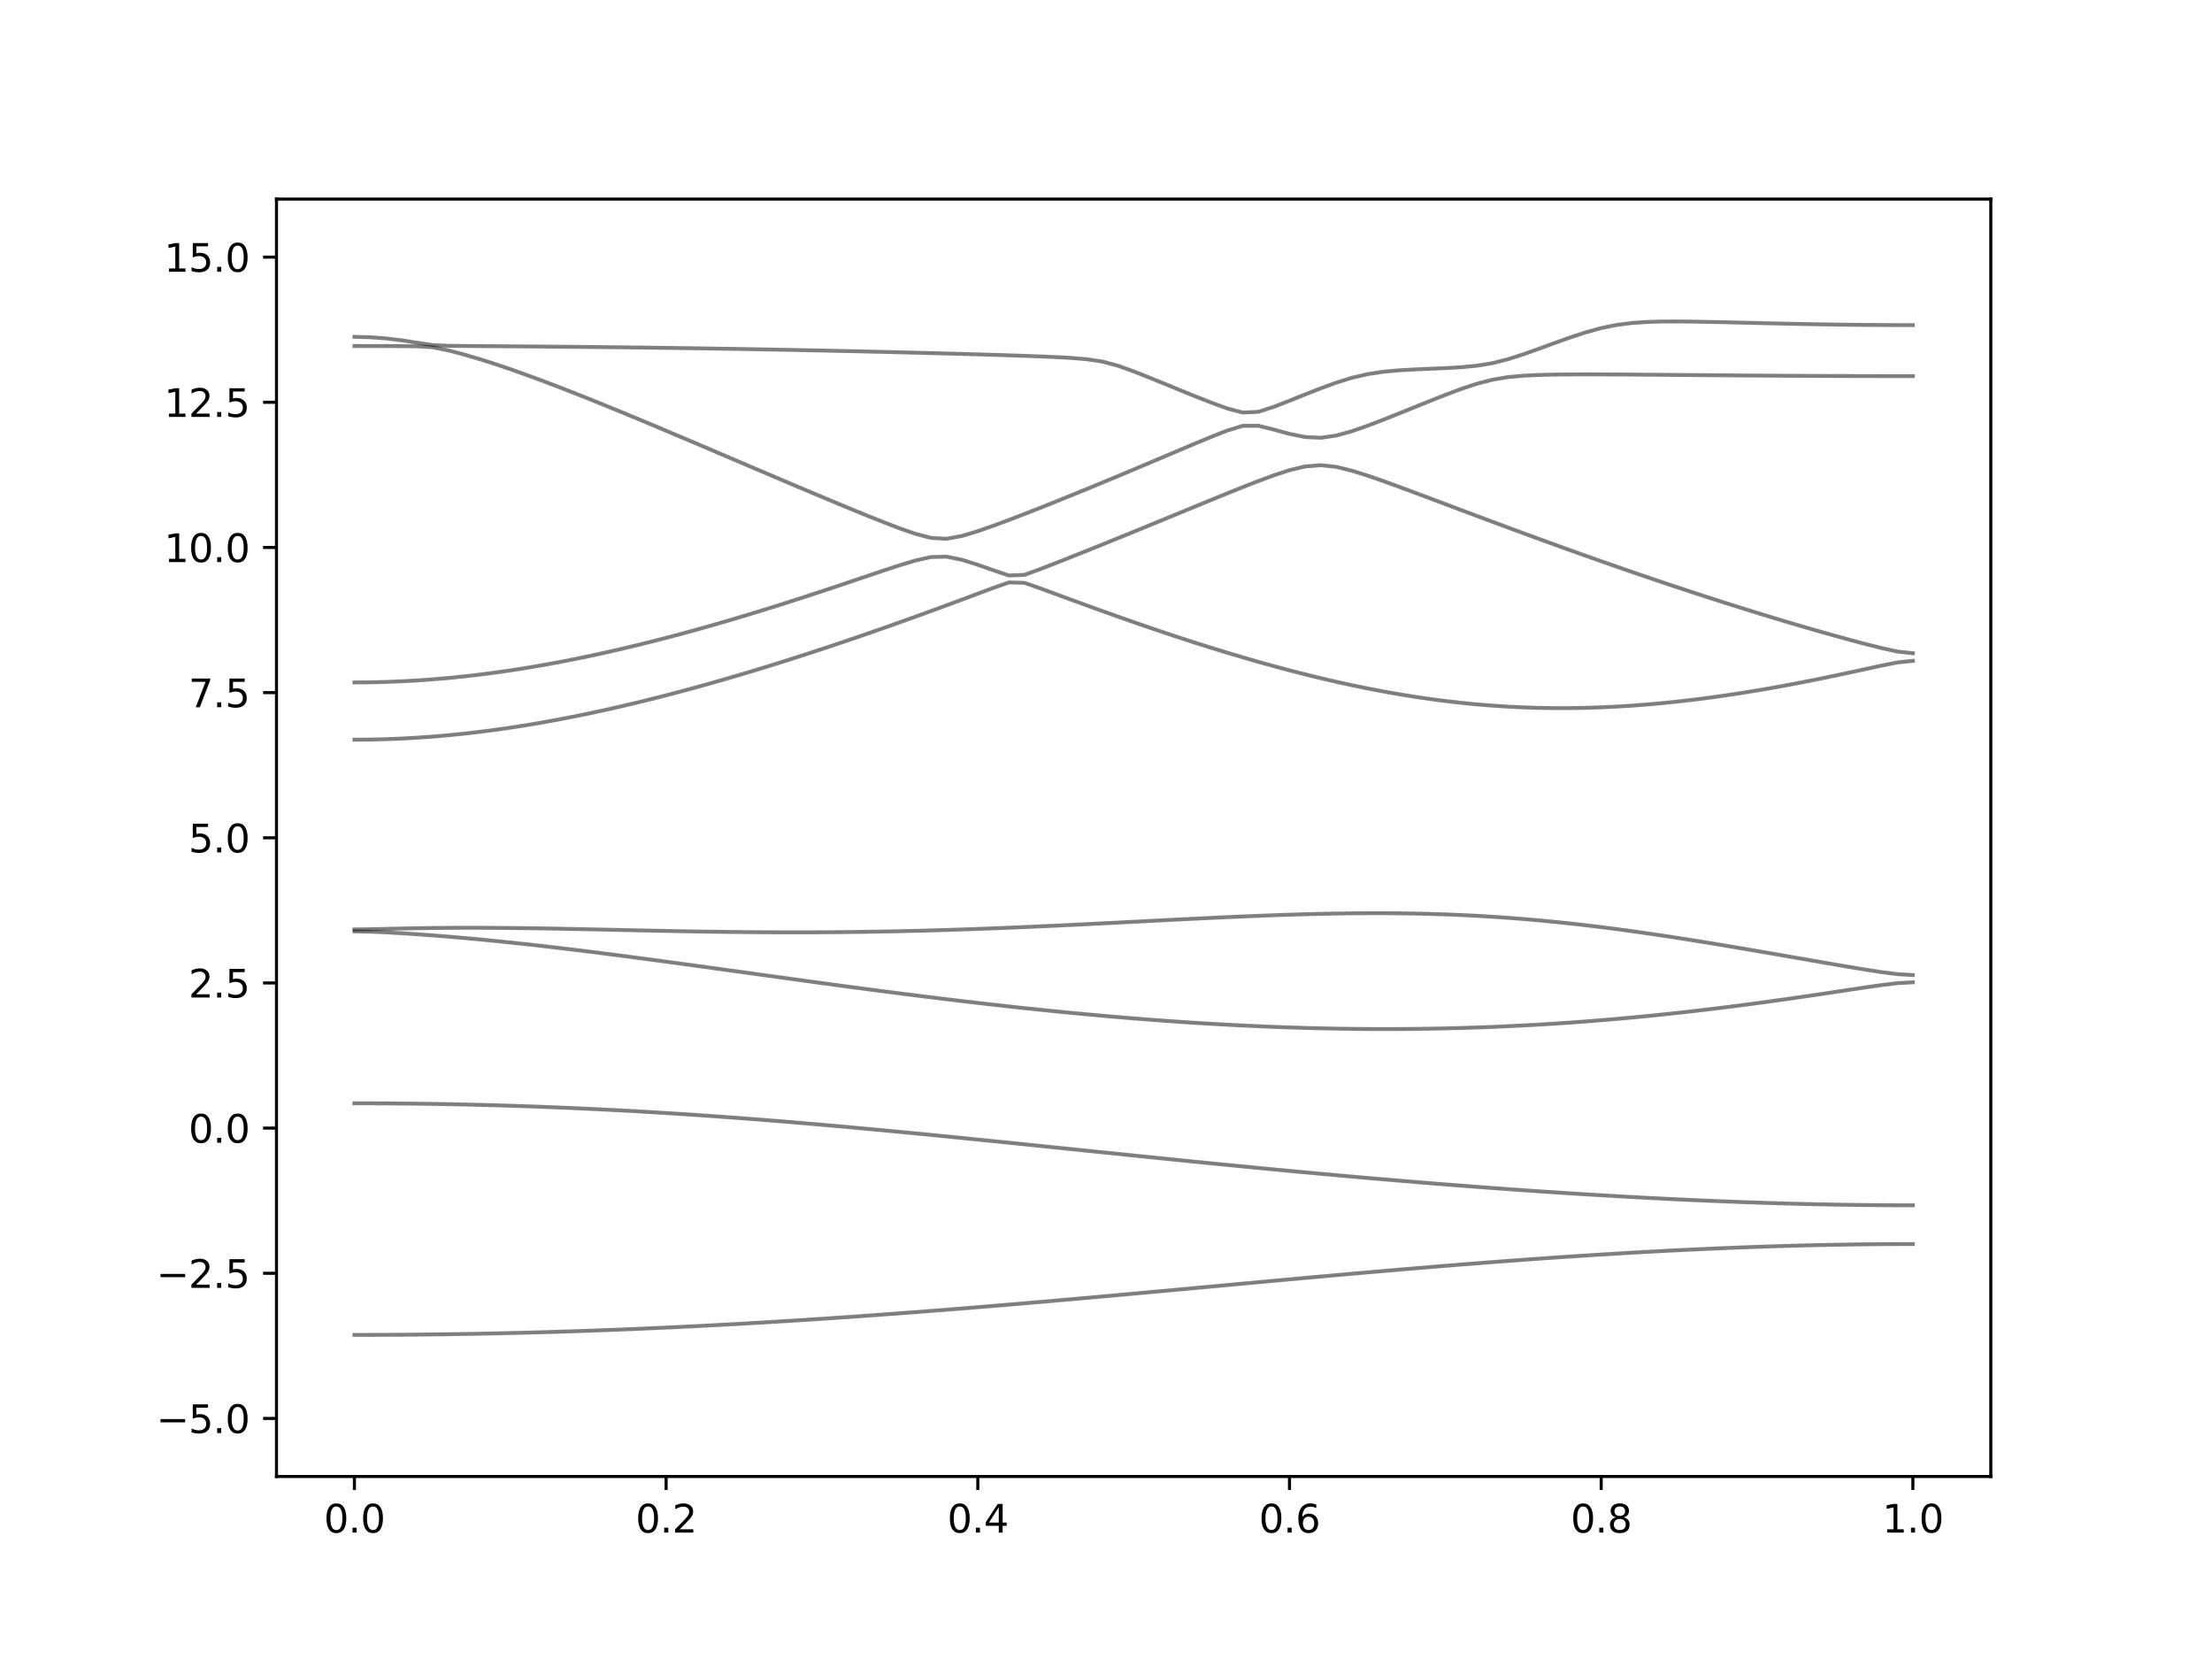<?xml version="1.0" encoding="utf-8" standalone="no"?>
<!DOCTYPE svg PUBLIC "-//W3C//DTD SVG 1.1//EN"
  "http://www.w3.org/Graphics/SVG/1.1/DTD/svg11.dtd">
<svg xmlns:xlink="http://www.w3.org/1999/xlink" width="576pt" height="432pt" viewBox="0 0 576 432" xmlns="http://www.w3.org/2000/svg" version="1.1">
 <defs>
  <style type="text/css">*{stroke-linejoin: round; stroke-linecap: butt}</style>
 </defs>
 <g id="figure_1">
  <g id="patch_1">
   <path d="M 0 432 
L 576 432 
L 576 0 
L 0 0 
z
" style="fill: #ffffff"/>
  </g>
  <g id="axes_1">
   <g id="patch_2">
    <path d="M 72 384.48 
L 518.4 384.48 
L 518.4 51.84 
L 72 51.84 
z
" style="fill: #ffffff"/>
   </g>
   <g id="matplotlib.axis_1">
    <g id="xtick_1">
     <g id="line2d_1">
      <defs>
       <path id="m8d1f984b67" d="M 0 0 
L 0 3.5 
" style="stroke: #000000; stroke-width: 0.8"/>
      </defs>
      <g>
       <use xlink:href="#m8d1f984b67" x="92.291" y="384.48" style="stroke: #000000; stroke-width: 0.8"/>
      </g>
     </g>
     <g id="text_1">
      <!-- 0.0 -->
      <g transform="translate(84.339 399.078) scale(0.1 -0.1)">
       <defs>
        <path id="DejaVuSans-30" d="M 2034 4250 
Q 1547 4250 1301 3770 
Q 1056 3291 1056 2328 
Q 1056 1369 1301 889 
Q 1547 409 2034 409 
Q 2525 409 2770 889 
Q 3016 1369 3016 2328 
Q 3016 3291 2770 3770 
Q 2525 4250 2034 4250 
z
M 2034 4750 
Q 2819 4750 3233 4129 
Q 3647 3509 3647 2328 
Q 3647 1150 3233 529 
Q 2819 -91 2034 -91 
Q 1250 -91 836 529 
Q 422 1150 422 2328 
Q 422 3509 836 4129 
Q 1250 4750 2034 4750 
z
" transform="scale(0.016)"/>
        <path id="DejaVuSans-2e" d="M 684 794 
L 1344 794 
L 1344 0 
L 684 0 
L 684 794 
z
" transform="scale(0.016)"/>
       </defs>
       <use xlink:href="#DejaVuSans-30"/>
       <use xlink:href="#DejaVuSans-2e" x="63.623"/>
       <use xlink:href="#DejaVuSans-30" x="95.41"/>
      </g>
     </g>
    </g>
    <g id="xtick_2">
     <g id="line2d_2">
      <g>
       <use xlink:href="#m8d1f984b67" x="173.455" y="384.48" style="stroke: #000000; stroke-width: 0.8"/>
      </g>
     </g>
     <g id="text_2">
      <!-- 0.2 -->
      <g transform="translate(165.503 399.078) scale(0.1 -0.1)">
       <defs>
        <path id="DejaVuSans-32" d="M 1228 531 
L 3431 531 
L 3431 0 
L 469 0 
L 469 531 
Q 828 903 1448 1529 
Q 2069 2156 2228 2338 
Q 2531 2678 2651 2914 
Q 2772 3150 2772 3378 
Q 2772 3750 2511 3984 
Q 2250 4219 1831 4219 
Q 1534 4219 1204 4116 
Q 875 4013 500 3803 
L 500 4441 
Q 881 4594 1212 4672 
Q 1544 4750 1819 4750 
Q 2544 4750 2975 4387 
Q 3406 4025 3406 3419 
Q 3406 3131 3298 2873 
Q 3191 2616 2906 2266 
Q 2828 2175 2409 1742 
Q 1991 1309 1228 531 
z
" transform="scale(0.016)"/>
       </defs>
       <use xlink:href="#DejaVuSans-30"/>
       <use xlink:href="#DejaVuSans-2e" x="63.623"/>
       <use xlink:href="#DejaVuSans-32" x="95.41"/>
      </g>
     </g>
    </g>
    <g id="xtick_3">
     <g id="line2d_3">
      <g>
       <use xlink:href="#m8d1f984b67" x="254.618" y="384.48" style="stroke: #000000; stroke-width: 0.8"/>
      </g>
     </g>
     <g id="text_3">
      <!-- 0.4 -->
      <g transform="translate(246.667 399.078) scale(0.1 -0.1)">
       <defs>
        <path id="DejaVuSans-34" d="M 2419 4116 
L 825 1625 
L 2419 1625 
L 2419 4116 
z
M 2253 4666 
L 3047 4666 
L 3047 1625 
L 3713 1625 
L 3713 1100 
L 3047 1100 
L 3047 0 
L 2419 0 
L 2419 1100 
L 313 1100 
L 313 1709 
L 2253 4666 
z
" transform="scale(0.016)"/>
       </defs>
       <use xlink:href="#DejaVuSans-30"/>
       <use xlink:href="#DejaVuSans-2e" x="63.623"/>
       <use xlink:href="#DejaVuSans-34" x="95.41"/>
      </g>
     </g>
    </g>
    <g id="xtick_4">
     <g id="line2d_4">
      <g>
       <use xlink:href="#m8d1f984b67" x="335.782" y="384.48" style="stroke: #000000; stroke-width: 0.8"/>
      </g>
     </g>
     <g id="text_4">
      <!-- 0.6 -->
      <g transform="translate(327.83 399.078) scale(0.1 -0.1)">
       <defs>
        <path id="DejaVuSans-36" d="M 2113 2584 
Q 1688 2584 1439 2293 
Q 1191 2003 1191 1497 
Q 1191 994 1439 701 
Q 1688 409 2113 409 
Q 2538 409 2786 701 
Q 3034 994 3034 1497 
Q 3034 2003 2786 2293 
Q 2538 2584 2113 2584 
z
M 3366 4563 
L 3366 3988 
Q 3128 4100 2886 4159 
Q 2644 4219 2406 4219 
Q 1781 4219 1451 3797 
Q 1122 3375 1075 2522 
Q 1259 2794 1537 2939 
Q 1816 3084 2150 3084 
Q 2853 3084 3261 2657 
Q 3669 2231 3669 1497 
Q 3669 778 3244 343 
Q 2819 -91 2113 -91 
Q 1303 -91 875 529 
Q 447 1150 447 2328 
Q 447 3434 972 4092 
Q 1497 4750 2381 4750 
Q 2619 4750 2861 4703 
Q 3103 4656 3366 4563 
z
" transform="scale(0.016)"/>
       </defs>
       <use xlink:href="#DejaVuSans-30"/>
       <use xlink:href="#DejaVuSans-2e" x="63.623"/>
       <use xlink:href="#DejaVuSans-36" x="95.41"/>
      </g>
     </g>
    </g>
    <g id="xtick_5">
     <g id="line2d_5">
      <g>
       <use xlink:href="#m8d1f984b67" x="416.945" y="384.48" style="stroke: #000000; stroke-width: 0.8"/>
      </g>
     </g>
     <g id="text_5">
      <!-- 0.8 -->
      <g transform="translate(408.994 399.078) scale(0.1 -0.1)">
       <defs>
        <path id="DejaVuSans-38" d="M 2034 2216 
Q 1584 2216 1326 1975 
Q 1069 1734 1069 1313 
Q 1069 891 1326 650 
Q 1584 409 2034 409 
Q 2484 409 2743 651 
Q 3003 894 3003 1313 
Q 3003 1734 2745 1975 
Q 2488 2216 2034 2216 
z
M 1403 2484 
Q 997 2584 770 2862 
Q 544 3141 544 3541 
Q 544 4100 942 4425 
Q 1341 4750 2034 4750 
Q 2731 4750 3128 4425 
Q 3525 4100 3525 3541 
Q 3525 3141 3298 2862 
Q 3072 2584 2669 2484 
Q 3125 2378 3379 2068 
Q 3634 1759 3634 1313 
Q 3634 634 3220 271 
Q 2806 -91 2034 -91 
Q 1263 -91 848 271 
Q 434 634 434 1313 
Q 434 1759 690 2068 
Q 947 2378 1403 2484 
z
M 1172 3481 
Q 1172 3119 1398 2916 
Q 1625 2713 2034 2713 
Q 2441 2713 2670 2916 
Q 2900 3119 2900 3481 
Q 2900 3844 2670 4047 
Q 2441 4250 2034 4250 
Q 1625 4250 1398 4047 
Q 1172 3844 1172 3481 
z
" transform="scale(0.016)"/>
       </defs>
       <use xlink:href="#DejaVuSans-30"/>
       <use xlink:href="#DejaVuSans-2e" x="63.623"/>
       <use xlink:href="#DejaVuSans-38" x="95.41"/>
      </g>
     </g>
    </g>
    <g id="xtick_6">
     <g id="line2d_6">
      <g>
       <use xlink:href="#m8d1f984b67" x="498.109" y="384.48" style="stroke: #000000; stroke-width: 0.8"/>
      </g>
     </g>
     <g id="text_6">
      <!-- 1.0 -->
      <g transform="translate(490.158 399.078) scale(0.1 -0.1)">
       <defs>
        <path id="DejaVuSans-31" d="M 794 531 
L 1825 531 
L 1825 4091 
L 703 3866 
L 703 4441 
L 1819 4666 
L 2450 4666 
L 2450 531 
L 3481 531 
L 3481 0 
L 794 0 
L 794 531 
z
" transform="scale(0.016)"/>
       </defs>
       <use xlink:href="#DejaVuSans-31"/>
       <use xlink:href="#DejaVuSans-2e" x="63.623"/>
       <use xlink:href="#DejaVuSans-30" x="95.41"/>
      </g>
     </g>
    </g>
   </g>
   <g id="matplotlib.axis_2">
    <g id="ytick_1">
     <g id="line2d_7">
      <defs>
       <path id="m2187c91d23" d="M 0 0 
L -3.5 0 
" style="stroke: #000000; stroke-width: 0.8"/>
      </defs>
      <g>
       <use xlink:href="#m2187c91d23" x="72" y="369.36" style="stroke: #000000; stroke-width: 0.8"/>
      </g>
     </g>
     <g id="text_7">
      <!-- −5.0 -->
      <g transform="translate(40.717 373.159) scale(0.1 -0.1)">
       <defs>
        <path id="DejaVuSans-2212" d="M 678 2272 
L 4684 2272 
L 4684 1741 
L 678 1741 
L 678 2272 
z
" transform="scale(0.016)"/>
        <path id="DejaVuSans-35" d="M 691 4666 
L 3169 4666 
L 3169 4134 
L 1269 4134 
L 1269 2991 
Q 1406 3038 1543 3061 
Q 1681 3084 1819 3084 
Q 2600 3084 3056 2656 
Q 3513 2228 3513 1497 
Q 3513 744 3044 326 
Q 2575 -91 1722 -91 
Q 1428 -91 1123 -41 
Q 819 9 494 109 
L 494 744 
Q 775 591 1075 516 
Q 1375 441 1709 441 
Q 2250 441 2565 725 
Q 2881 1009 2881 1497 
Q 2881 1984 2565 2268 
Q 2250 2553 1709 2553 
Q 1456 2553 1204 2497 
Q 953 2441 691 2322 
L 691 4666 
z
" transform="scale(0.016)"/>
       </defs>
       <use xlink:href="#DejaVuSans-2212"/>
       <use xlink:href="#DejaVuSans-35" x="83.789"/>
       <use xlink:href="#DejaVuSans-2e" x="147.412"/>
       <use xlink:href="#DejaVuSans-30" x="179.199"/>
      </g>
     </g>
    </g>
    <g id="ytick_2">
     <g id="line2d_8">
      <g>
       <use xlink:href="#m2187c91d23" x="72" y="331.56" style="stroke: #000000; stroke-width: 0.8"/>
      </g>
     </g>
     <g id="text_8">
      <!-- −2.5 -->
      <g transform="translate(40.717 335.359) scale(0.1 -0.1)">
       <use xlink:href="#DejaVuSans-2212"/>
       <use xlink:href="#DejaVuSans-32" x="83.789"/>
       <use xlink:href="#DejaVuSans-2e" x="147.412"/>
       <use xlink:href="#DejaVuSans-35" x="179.199"/>
      </g>
     </g>
    </g>
    <g id="ytick_3">
     <g id="line2d_9">
      <g>
       <use xlink:href="#m2187c91d23" x="72" y="293.76" style="stroke: #000000; stroke-width: 0.8"/>
      </g>
     </g>
     <g id="text_9">
      <!-- 0.0 -->
      <g transform="translate(49.097 297.559) scale(0.1 -0.1)">
       <use xlink:href="#DejaVuSans-30"/>
       <use xlink:href="#DejaVuSans-2e" x="63.623"/>
       <use xlink:href="#DejaVuSans-30" x="95.41"/>
      </g>
     </g>
    </g>
    <g id="ytick_4">
     <g id="line2d_10">
      <g>
       <use xlink:href="#m2187c91d23" x="72" y="255.96" style="stroke: #000000; stroke-width: 0.8"/>
      </g>
     </g>
     <g id="text_10">
      <!-- 2.5 -->
      <g transform="translate(49.097 259.759) scale(0.1 -0.1)">
       <use xlink:href="#DejaVuSans-32"/>
       <use xlink:href="#DejaVuSans-2e" x="63.623"/>
       <use xlink:href="#DejaVuSans-35" x="95.41"/>
      </g>
     </g>
    </g>
    <g id="ytick_5">
     <g id="line2d_11">
      <g>
       <use xlink:href="#m2187c91d23" x="72" y="218.16" style="stroke: #000000; stroke-width: 0.8"/>
      </g>
     </g>
     <g id="text_11">
      <!-- 5.0 -->
      <g transform="translate(49.097 221.959) scale(0.1 -0.1)">
       <use xlink:href="#DejaVuSans-35"/>
       <use xlink:href="#DejaVuSans-2e" x="63.623"/>
       <use xlink:href="#DejaVuSans-30" x="95.41"/>
      </g>
     </g>
    </g>
    <g id="ytick_6">
     <g id="line2d_12">
      <g>
       <use xlink:href="#m2187c91d23" x="72" y="180.36" style="stroke: #000000; stroke-width: 0.8"/>
      </g>
     </g>
     <g id="text_12">
      <!-- 7.5 -->
      <g transform="translate(49.097 184.159) scale(0.1 -0.1)">
       <defs>
        <path id="DejaVuSans-37" d="M 525 4666 
L 3525 4666 
L 3525 4397 
L 1831 0 
L 1172 0 
L 2766 4134 
L 525 4134 
L 525 4666 
z
" transform="scale(0.016)"/>
       </defs>
       <use xlink:href="#DejaVuSans-37"/>
       <use xlink:href="#DejaVuSans-2e" x="63.623"/>
       <use xlink:href="#DejaVuSans-35" x="95.41"/>
      </g>
     </g>
    </g>
    <g id="ytick_7">
     <g id="line2d_13">
      <g>
       <use xlink:href="#m2187c91d23" x="72" y="142.56" style="stroke: #000000; stroke-width: 0.8"/>
      </g>
     </g>
     <g id="text_13">
      <!-- 10.0 -->
      <g transform="translate(42.734 146.359) scale(0.1 -0.1)">
       <use xlink:href="#DejaVuSans-31"/>
       <use xlink:href="#DejaVuSans-30" x="63.623"/>
       <use xlink:href="#DejaVuSans-2e" x="127.246"/>
       <use xlink:href="#DejaVuSans-30" x="159.033"/>
      </g>
     </g>
    </g>
    <g id="ytick_8">
     <g id="line2d_14">
      <g>
       <use xlink:href="#m2187c91d23" x="72" y="104.76" style="stroke: #000000; stroke-width: 0.8"/>
      </g>
     </g>
     <g id="text_14">
      <!-- 12.5 -->
      <g transform="translate(42.734 108.559) scale(0.1 -0.1)">
       <use xlink:href="#DejaVuSans-31"/>
       <use xlink:href="#DejaVuSans-32" x="63.623"/>
       <use xlink:href="#DejaVuSans-2e" x="127.246"/>
       <use xlink:href="#DejaVuSans-35" x="159.033"/>
      </g>
     </g>
    </g>
    <g id="ytick_9">
     <g id="line2d_15">
      <g>
       <use xlink:href="#m2187c91d23" x="72" y="66.96" style="stroke: #000000; stroke-width: 0.8"/>
      </g>
     </g>
     <g id="text_15">
      <!-- 15.0 -->
      <g transform="translate(42.734 70.759) scale(0.1 -0.1)">
       <use xlink:href="#DejaVuSans-31"/>
       <use xlink:href="#DejaVuSans-35" x="63.623"/>
       <use xlink:href="#DejaVuSans-2e" x="127.246"/>
       <use xlink:href="#DejaVuSans-30" x="159.033"/>
      </g>
     </g>
    </g>
   </g>
   <g id="line2d_16">
    <path d="M 92.291 347.607 
L 96.349 347.601 
L 100.407 347.587 
L 104.465 347.563 
L 108.524 347.528 
L 112.582 347.486 
L 116.64 347.431 
L 120.698 347.369 
L 124.756 347.297 
L 128.815 347.215 
L 132.873 347.123 
L 136.931 347.023 
L 140.989 346.913 
L 145.047 346.793 
L 149.105 346.663 
L 153.164 346.526 
L 157.222 346.379 
L 161.28 346.222 
L 165.338 346.057 
L 169.396 345.882 
L 173.455 345.699 
L 177.513 345.508 
L 181.571 345.307 
L 185.629 345.098 
L 189.687 344.881 
L 193.745 344.655 
L 197.804 344.421 
L 201.862 344.181 
L 205.92 343.931 
L 209.978 343.674 
L 214.036 343.41 
L 218.095 343.137 
L 222.153 342.858 
L 226.211 342.572 
L 230.269 342.279 
L 234.327 341.979 
L 238.385 341.674 
L 242.444 341.361 
L 246.502 341.043 
L 250.56 340.72 
L 254.618 340.392 
L 258.676 340.057 
L 262.735 339.717 
L 266.793 339.374 
L 270.851 339.026 
L 274.909 338.674 
L 278.967 338.319 
L 283.025 337.959 
L 287.084 337.597 
L 291.142 337.233 
L 295.2 336.866 
L 299.258 336.495 
L 303.316 336.125 
L 307.375 335.753 
L 311.433 335.379 
L 315.491 335.006 
L 319.549 334.632 
L 323.607 334.257 
L 327.665 333.885 
L 331.724 333.514 
L 335.782 333.143 
L 339.84 332.774 
L 343.898 332.408 
L 347.956 332.045 
L 352.015 331.685 
L 356.073 331.329 
L 360.131 330.976 
L 364.189 330.629 
L 368.247 330.285 
L 372.305 329.947 
L 376.364 329.614 
L 380.422 329.287 
L 384.48 328.968 
L 388.538 328.654 
L 392.596 328.349 
L 396.655 328.049 
L 400.713 327.757 
L 404.771 327.475 
L 408.829 327.201 
L 412.887 326.935 
L 416.945 326.678 
L 421.004 326.43 
L 425.062 326.192 
L 429.12 325.964 
L 433.178 325.746 
L 437.236 325.541 
L 441.295 325.344 
L 445.353 325.16 
L 449.411 324.987 
L 453.469 324.826 
L 457.527 324.677 
L 461.585 324.541 
L 465.644 324.419 
L 469.702 324.308 
L 473.76 324.213 
L 477.818 324.132 
L 481.876 324.065 
L 485.935 324.012 
L 489.993 323.974 
L 494.051 323.952 
L 498.109 323.944 
" clip-path="url(#p60e7a3d2b9)" style="fill: none; stroke: #000000; stroke-opacity: 0.5; stroke-linecap: square"/>
   </g>
   <g id="line2d_17">
    <path d="M 92.291 287.296 
L 96.349 287.302 
L 100.407 287.322 
L 104.465 287.354 
L 108.524 287.398 
L 112.582 287.455 
L 116.64 287.525 
L 120.698 287.606 
L 124.756 287.701 
L 128.815 287.81 
L 132.873 287.931 
L 136.931 288.064 
L 140.989 288.211 
L 145.047 288.37 
L 149.105 288.541 
L 153.164 288.725 
L 157.222 288.922 
L 161.28 289.132 
L 165.338 289.353 
L 169.396 289.587 
L 173.455 289.832 
L 177.513 290.09 
L 181.571 290.36 
L 185.629 290.639 
L 189.687 290.93 
L 193.745 291.232 
L 197.804 291.543 
L 201.862 291.865 
L 205.92 292.197 
L 209.978 292.538 
L 214.036 292.886 
L 218.095 293.244 
L 222.153 293.609 
L 226.211 293.981 
L 230.269 294.359 
L 234.327 294.743 
L 238.385 295.133 
L 242.444 295.529 
L 246.502 295.928 
L 250.56 296.332 
L 254.618 296.74 
L 258.676 297.15 
L 262.735 297.563 
L 266.793 297.977 
L 270.851 298.393 
L 274.909 298.81 
L 278.967 299.229 
L 283.025 299.646 
L 287.084 300.064 
L 291.142 300.479 
L 295.2 300.895 
L 299.258 301.308 
L 303.316 301.721 
L 307.375 302.129 
L 311.433 302.536 
L 315.491 302.939 
L 319.549 303.339 
L 323.607 303.735 
L 327.665 304.128 
L 331.724 304.515 
L 335.782 304.897 
L 339.84 305.277 
L 343.898 305.649 
L 347.956 306.016 
L 352.015 306.379 
L 356.073 306.734 
L 360.131 307.085 
L 364.189 307.428 
L 368.247 307.767 
L 372.305 308.097 
L 376.364 308.422 
L 380.422 308.738 
L 384.48 309.048 
L 388.538 309.35 
L 392.596 309.645 
L 396.655 309.931 
L 400.713 310.211 
L 404.771 310.481 
L 408.829 310.743 
L 412.887 310.997 
L 416.945 311.242 
L 421.004 311.479 
L 425.062 311.706 
L 429.12 311.924 
L 433.178 312.131 
L 437.236 312.329 
L 441.295 312.516 
L 445.353 312.693 
L 449.411 312.858 
L 453.469 313.012 
L 457.527 313.156 
L 461.585 313.286 
L 465.644 313.404 
L 469.702 313.51 
L 473.76 313.602 
L 477.818 313.681 
L 481.876 313.746 
L 485.935 313.796 
L 489.993 313.832 
L 494.051 313.854 
L 498.109 313.862 
" clip-path="url(#p60e7a3d2b9)" style="fill: none; stroke: #000000; stroke-opacity: 0.5; stroke-linecap: square"/>
   </g>
   <g id="line2d_18">
    <path d="M 92.291 242.53 
L 96.349 242.603 
L 100.407 242.777 
L 104.465 243.005 
L 108.524 243.27 
L 112.582 243.566 
L 116.64 243.89 
L 120.698 244.239 
L 124.756 244.612 
L 128.815 245.007 
L 132.873 245.424 
L 136.931 245.86 
L 140.989 246.313 
L 145.047 246.784 
L 149.105 247.271 
L 153.164 247.769 
L 157.222 248.281 
L 161.28 248.802 
L 165.338 249.333 
L 169.396 249.873 
L 173.455 250.419 
L 177.513 250.97 
L 181.571 251.525 
L 185.629 252.085 
L 189.687 252.647 
L 193.745 253.21 
L 197.804 253.772 
L 201.862 254.333 
L 205.92 254.893 
L 209.978 255.449 
L 214.036 256.002 
L 218.095 256.551 
L 222.153 257.096 
L 226.211 257.632 
L 230.269 258.163 
L 234.327 258.686 
L 238.385 259.2 
L 242.444 259.705 
L 246.502 260.201 
L 250.56 260.688 
L 254.618 261.163 
L 258.676 261.625 
L 262.735 262.078 
L 266.793 262.516 
L 270.851 262.942 
L 274.909 263.354 
L 278.967 263.751 
L 283.025 264.134 
L 287.084 264.501 
L 291.142 264.854 
L 295.2 265.189 
L 299.258 265.508 
L 303.316 265.809 
L 307.375 266.093 
L 311.433 266.358 
L 315.491 266.604 
L 319.549 266.833 
L 323.607 267.04 
L 327.665 267.229 
L 331.724 267.397 
L 335.782 267.543 
L 339.84 267.669 
L 343.898 267.773 
L 347.956 267.855 
L 352.015 267.914 
L 356.073 267.952 
L 360.131 267.967 
L 364.189 267.958 
L 368.247 267.924 
L 372.305 267.87 
L 376.364 267.79 
L 380.422 267.686 
L 384.48 267.559 
L 388.538 267.406 
L 392.596 267.23 
L 396.655 267.029 
L 400.713 266.804 
L 404.771 266.555 
L 408.829 266.281 
L 412.887 265.985 
L 416.945 265.663 
L 421.004 265.318 
L 425.062 264.95 
L 429.12 264.56 
L 433.178 264.146 
L 437.236 263.711 
L 441.295 263.254 
L 445.353 262.776 
L 449.411 262.279 
L 453.469 261.76 
L 457.527 261.225 
L 461.585 260.67 
L 465.644 260.1 
L 469.702 259.515 
L 473.76 258.917 
L 477.818 258.31 
L 481.876 257.696 
L 485.935 257.088 
L 489.993 256.506 
L 494.051 256.014 
L 498.109 255.791 
" clip-path="url(#p60e7a3d2b9)" style="fill: none; stroke: #000000; stroke-opacity: 0.5; stroke-linecap: square"/>
   </g>
   <g id="line2d_19">
    <path d="M 92.291 242.019 
L 96.349 241.974 
L 100.407 241.88 
L 104.465 241.788 
L 108.524 241.709 
L 112.582 241.65 
L 116.64 241.613 
L 120.698 241.594 
L 124.756 241.594 
L 128.815 241.614 
L 132.873 241.647 
L 136.931 241.696 
L 140.989 241.756 
L 145.047 241.824 
L 149.105 241.901 
L 153.164 241.985 
L 157.222 242.071 
L 161.28 242.158 
L 165.338 242.245 
L 169.396 242.331 
L 173.455 242.412 
L 177.513 242.488 
L 181.571 242.558 
L 185.629 242.62 
L 189.687 242.673 
L 193.745 242.716 
L 197.804 242.748 
L 201.862 242.769 
L 205.92 242.778 
L 209.978 242.775 
L 214.036 242.759 
L 218.095 242.73 
L 222.153 242.688 
L 226.211 242.632 
L 230.269 242.564 
L 234.327 242.482 
L 238.385 242.387 
L 242.444 242.279 
L 246.502 242.161 
L 250.56 242.03 
L 254.618 241.889 
L 258.676 241.737 
L 262.735 241.575 
L 266.793 241.404 
L 270.851 241.224 
L 274.909 241.038 
L 278.967 240.845 
L 283.025 240.646 
L 287.084 240.444 
L 291.142 240.237 
L 295.2 240.03 
L 299.258 239.821 
L 303.316 239.614 
L 307.375 239.41 
L 311.433 239.209 
L 315.491 239.014 
L 319.549 238.825 
L 323.607 238.646 
L 327.665 238.48 
L 331.724 238.326 
L 335.782 238.186 
L 339.84 238.065 
L 343.898 237.963 
L 347.956 237.884 
L 352.015 237.828 
L 356.073 237.798 
L 360.131 237.795 
L 364.189 237.824 
L 368.247 237.884 
L 372.305 237.978 
L 376.364 238.106 
L 380.422 238.271 
L 384.48 238.474 
L 388.538 238.714 
L 392.596 238.991 
L 396.655 239.307 
L 400.713 239.659 
L 404.771 240.048 
L 408.829 240.471 
L 412.887 240.931 
L 416.945 241.421 
L 421.004 241.942 
L 425.062 242.493 
L 429.12 243.069 
L 433.178 243.667 
L 437.236 244.29 
L 441.295 244.931 
L 445.353 245.589 
L 449.411 246.261 
L 453.469 246.945 
L 457.527 247.639 
L 461.585 248.341 
L 465.644 249.046 
L 469.702 249.753 
L 473.76 250.459 
L 477.818 251.159 
L 481.876 251.85 
L 485.935 252.519 
L 489.993 253.145 
L 494.051 253.663 
L 498.109 253.895 
" clip-path="url(#p60e7a3d2b9)" style="fill: none; stroke: #000000; stroke-opacity: 0.5; stroke-linecap: square"/>
   </g>
   <g id="line2d_20">
    <path d="M 92.291 192.613 
L 96.349 192.581 
L 100.407 192.485 
L 104.465 192.323 
L 108.524 192.099 
L 112.582 191.813 
L 116.64 191.464 
L 120.698 191.057 
L 124.756 190.59 
L 128.815 190.067 
L 132.873 189.488 
L 136.931 188.854 
L 140.989 188.171 
L 145.047 187.436 
L 149.105 186.654 
L 153.164 185.827 
L 157.222 184.955 
L 161.28 184.04 
L 165.338 183.086 
L 169.396 182.091 
L 173.455 181.06 
L 177.513 179.994 
L 181.571 178.892 
L 185.629 177.758 
L 189.687 176.594 
L 193.745 175.398 
L 197.804 174.174 
L 201.862 172.922 
L 205.92 171.643 
L 209.978 170.34 
L 214.036 169.011 
L 218.095 167.659 
L 222.153 166.285 
L 226.211 164.888 
L 230.269 163.471 
L 234.327 162.035 
L 238.385 160.579 
L 242.444 159.104 
L 246.502 157.613 
L 250.56 156.108 
L 254.618 154.592 
L 258.676 153.077 
L 262.735 151.658 
L 266.793 151.78 
L 270.851 153.197 
L 274.909 154.688 
L 278.967 156.183 
L 283.025 157.665 
L 287.084 159.132 
L 291.142 160.579 
L 295.2 162.003 
L 299.258 163.403 
L 303.316 164.776 
L 307.375 166.12 
L 311.433 167.432 
L 315.491 168.713 
L 319.549 169.96 
L 323.607 171.169 
L 327.665 172.34 
L 331.724 173.47 
L 335.782 174.555 
L 339.84 175.597 
L 343.898 176.589 
L 347.956 177.533 
L 352.015 178.423 
L 356.073 179.259 
L 360.131 180.038 
L 364.189 180.758 
L 368.247 181.417 
L 372.305 182.013 
L 376.364 182.545 
L 380.422 183.011 
L 384.48 183.41 
L 388.538 183.742 
L 392.596 184.007 
L 396.655 184.204 
L 400.713 184.332 
L 404.771 184.394 
L 408.829 184.389 
L 412.887 184.321 
L 416.945 184.188 
L 421.004 183.995 
L 425.062 183.741 
L 429.12 183.429 
L 433.178 183.062 
L 437.236 182.64 
L 441.295 182.167 
L 445.353 181.644 
L 449.411 181.074 
L 453.469 180.458 
L 457.527 179.799 
L 461.585 179.101 
L 465.644 178.363 
L 469.702 177.587 
L 473.76 176.78 
L 477.818 175.94 
L 481.876 175.076 
L 485.935 174.193 
L 489.993 173.311 
L 494.051 172.504 
L 498.109 172.085 
" clip-path="url(#p60e7a3d2b9)" style="fill: none; stroke: #000000; stroke-opacity: 0.5; stroke-linecap: square"/>
   </g>
   <g id="line2d_21">
    <path d="M 92.291 177.705 
L 96.349 177.672 
L 100.407 177.576 
L 104.465 177.415 
L 108.524 177.191 
L 112.582 176.905 
L 116.64 176.557 
L 120.698 176.149 
L 124.756 175.682 
L 128.815 175.157 
L 132.873 174.577 
L 136.931 173.942 
L 140.989 173.255 
L 145.047 172.519 
L 149.105 171.733 
L 153.164 170.901 
L 157.222 170.022 
L 161.28 169.102 
L 165.338 168.14 
L 169.396 167.138 
L 173.455 166.099 
L 177.513 165.022 
L 181.571 163.911 
L 185.629 162.766 
L 189.687 161.59 
L 193.745 160.383 
L 197.804 159.148 
L 201.862 157.886 
L 205.92 156.597 
L 209.978 155.287 
L 214.036 153.954 
L 218.095 152.604 
L 222.153 151.239 
L 226.211 149.869 
L 230.269 148.504 
L 234.327 147.175 
L 238.385 145.951 
L 242.444 145.05 
L 246.502 144.953 
L 250.56 145.793 
L 254.618 147.075 
L 258.676 148.496 
L 262.735 149.861 
L 266.793 149.686 
L 270.851 148.207 
L 274.909 146.63 
L 278.967 145.028 
L 283.025 143.408 
L 287.084 141.775 
L 291.142 140.13 
L 295.2 138.476 
L 299.258 136.814 
L 303.316 135.147 
L 307.375 133.476 
L 311.433 131.805 
L 315.491 130.137 
L 319.549 128.483 
L 323.607 126.852 
L 327.665 125.264 
L 331.724 123.763 
L 335.782 122.434 
L 339.84 121.459 
L 343.898 121.13 
L 347.956 121.576 
L 352.015 122.568 
L 356.073 123.84 
L 360.131 125.246 
L 364.189 126.717 
L 368.247 128.222 
L 372.305 129.741 
L 376.364 131.268 
L 380.422 132.796 
L 384.48 134.318 
L 388.538 135.833 
L 392.596 137.342 
L 396.655 138.839 
L 400.713 140.325 
L 404.771 141.799 
L 408.829 143.262 
L 412.887 144.71 
L 416.945 146.143 
L 421.004 147.562 
L 425.062 148.966 
L 429.12 150.354 
L 433.178 151.726 
L 437.236 153.08 
L 441.295 154.419 
L 445.353 155.737 
L 449.411 157.037 
L 453.469 158.32 
L 457.527 159.581 
L 461.585 160.822 
L 465.644 162.042 
L 469.702 163.238 
L 473.76 164.41 
L 477.818 165.556 
L 481.876 166.67 
L 485.935 167.747 
L 489.993 168.764 
L 494.051 169.655 
L 498.109 170.103 
" clip-path="url(#p60e7a3d2b9)" style="fill: none; stroke: #000000; stroke-opacity: 0.5; stroke-linecap: square"/>
   </g>
   <g id="line2d_22">
    <path d="M 92.291 90.101 
L 96.349 90.104 
L 100.407 90.113 
L 104.465 90.133 
L 108.524 90.181 
L 112.582 90.417 
L 116.64 91.212 
L 120.698 92.277 
L 124.756 93.47 
L 128.815 94.761 
L 132.873 96.131 
L 136.931 97.567 
L 140.989 99.058 
L 145.047 100.597 
L 149.105 102.174 
L 153.164 103.785 
L 157.222 105.422 
L 161.28 107.082 
L 165.338 108.761 
L 169.396 110.456 
L 173.455 112.161 
L 177.513 113.877 
L 181.571 115.6 
L 185.629 117.328 
L 189.687 119.057 
L 193.745 120.79 
L 197.804 122.52 
L 201.862 124.248 
L 205.92 125.973 
L 209.978 127.689 
L 214.036 129.398 
L 218.095 131.095 
L 222.153 132.773 
L 226.211 134.428 
L 230.269 136.046 
L 234.327 137.598 
L 238.385 139.011 
L 242.444 140.071 
L 246.502 140.294 
L 250.56 139.545 
L 254.618 138.314 
L 258.676 136.898 
L 262.735 135.392 
L 266.793 133.836 
L 270.851 132.244 
L 274.909 130.626 
L 278.967 128.985 
L 283.025 127.327 
L 287.084 125.651 
L 291.142 123.962 
L 295.2 122.261 
L 299.258 120.55 
L 303.316 118.832 
L 307.375 117.113 
L 311.433 115.401 
L 315.491 113.719 
L 319.549 112.123 
L 323.607 110.885 
L 327.665 110.867 
L 331.724 111.871 
L 335.782 112.982 
L 339.84 113.803 
L 343.898 113.998 
L 347.956 113.418 
L 352.015 112.29 
L 356.073 110.878 
L 360.131 109.328 
L 364.189 107.711 
L 368.247 106.069 
L 372.305 104.432 
L 376.364 102.828 
L 380.422 101.307 
L 384.48 99.955 
L 388.538 98.896 
L 392.596 98.212 
L 396.655 97.834 
L 400.713 97.638 
L 404.771 97.542 
L 408.829 97.499 
L 412.887 97.487 
L 416.945 97.495 
L 421.004 97.514 
L 425.062 97.54 
L 429.12 97.572 
L 433.178 97.605 
L 437.236 97.638 
L 441.295 97.673 
L 445.353 97.707 
L 449.411 97.74 
L 453.469 97.77 
L 457.527 97.799 
L 461.585 97.826 
L 465.644 97.85 
L 469.702 97.871 
L 473.76 97.891 
L 477.818 97.908 
L 481.876 97.92 
L 485.935 97.93 
L 489.993 97.938 
L 494.051 97.942 
L 498.109 97.944 
" clip-path="url(#p60e7a3d2b9)" style="fill: none; stroke: #000000; stroke-opacity: 0.5; stroke-linecap: square"/>
   </g>
   <g id="line2d_23">
    <path d="M 92.291 87.715 
L 96.349 87.817 
L 100.407 88.114 
L 104.465 88.598 
L 108.524 89.232 
L 112.582 89.843 
L 116.64 90.038 
L 120.698 90.091 
L 124.756 90.122 
L 128.815 90.151 
L 132.873 90.18 
L 136.931 90.21 
L 140.989 90.242 
L 145.047 90.275 
L 149.105 90.311 
L 153.164 90.351 
L 157.222 90.393 
L 161.28 90.437 
L 165.338 90.484 
L 169.396 90.534 
L 173.455 90.587 
L 177.513 90.642 
L 181.571 90.701 
L 185.629 90.763 
L 189.687 90.828 
L 193.745 90.895 
L 197.804 90.966 
L 201.862 91.04 
L 205.92 91.117 
L 209.978 91.196 
L 214.036 91.279 
L 218.095 91.365 
L 222.153 91.454 
L 226.211 91.545 
L 230.269 91.64 
L 234.327 91.739 
L 238.385 91.84 
L 242.444 91.944 
L 246.502 92.052 
L 250.56 92.164 
L 254.618 92.278 
L 258.676 92.399 
L 262.735 92.526 
L 266.793 92.662 
L 270.851 92.814 
L 274.909 92.989 
L 278.967 93.211 
L 283.025 93.545 
L 287.084 94.156 
L 291.142 95.245 
L 295.2 96.703 
L 299.258 98.311 
L 303.316 99.968 
L 307.375 101.633 
L 311.433 103.277 
L 315.491 104.872 
L 319.549 106.349 
L 323.607 107.432 
L 327.665 107.235 
L 331.724 105.926 
L 335.782 104.341 
L 339.84 102.714 
L 343.898 101.125 
L 347.956 99.649 
L 352.015 98.384 
L 356.073 97.433 
L 360.131 96.813 
L 364.189 96.439 
L 368.247 96.205 
L 372.305 96.033 
L 376.364 95.86 
L 380.422 95.628 
L 384.48 95.243 
L 388.538 94.581 
L 392.596 93.565 
L 396.655 92.268 
L 400.713 90.824 
L 404.771 89.338 
L 408.829 87.888 
L 412.887 86.554 
L 416.945 85.431 
L 421.004 84.604 
L 425.062 84.089 
L 429.12 83.823 
L 433.178 83.719 
L 437.236 83.71 
L 441.295 83.755 
L 445.353 83.829 
L 449.411 83.92 
L 453.469 84.015 
L 457.527 84.114 
L 461.585 84.207 
L 465.644 84.297 
L 469.702 84.377 
L 473.76 84.449 
L 477.818 84.513 
L 481.876 84.564 
L 485.935 84.605 
L 489.993 84.634 
L 494.051 84.652 
L 498.109 84.658 
" clip-path="url(#p60e7a3d2b9)" style="fill: none; stroke: #000000; stroke-opacity: 0.5; stroke-linecap: square"/>
   </g>
   <g id="patch_3">
    <path d="M 72 384.48 
L 72 51.84 
" style="fill: none; stroke: #000000; stroke-width: 0.8; stroke-linejoin: miter; stroke-linecap: square"/>
   </g>
   <g id="patch_4">
    <path d="M 518.4 384.48 
L 518.4 51.84 
" style="fill: none; stroke: #000000; stroke-width: 0.8; stroke-linejoin: miter; stroke-linecap: square"/>
   </g>
   <g id="patch_5">
    <path d="M 72 384.48 
L 518.4 384.48 
" style="fill: none; stroke: #000000; stroke-width: 0.8; stroke-linejoin: miter; stroke-linecap: square"/>
   </g>
   <g id="patch_6">
    <path d="M 72 51.84 
L 518.4 51.84 
" style="fill: none; stroke: #000000; stroke-width: 0.8; stroke-linejoin: miter; stroke-linecap: square"/>
   </g>
  </g>
 </g>
 <defs>
  <clipPath id="p60e7a3d2b9">
   <rect x="72" y="51.84" width="446.4" height="332.64"/>
  </clipPath>
 </defs>
</svg>
